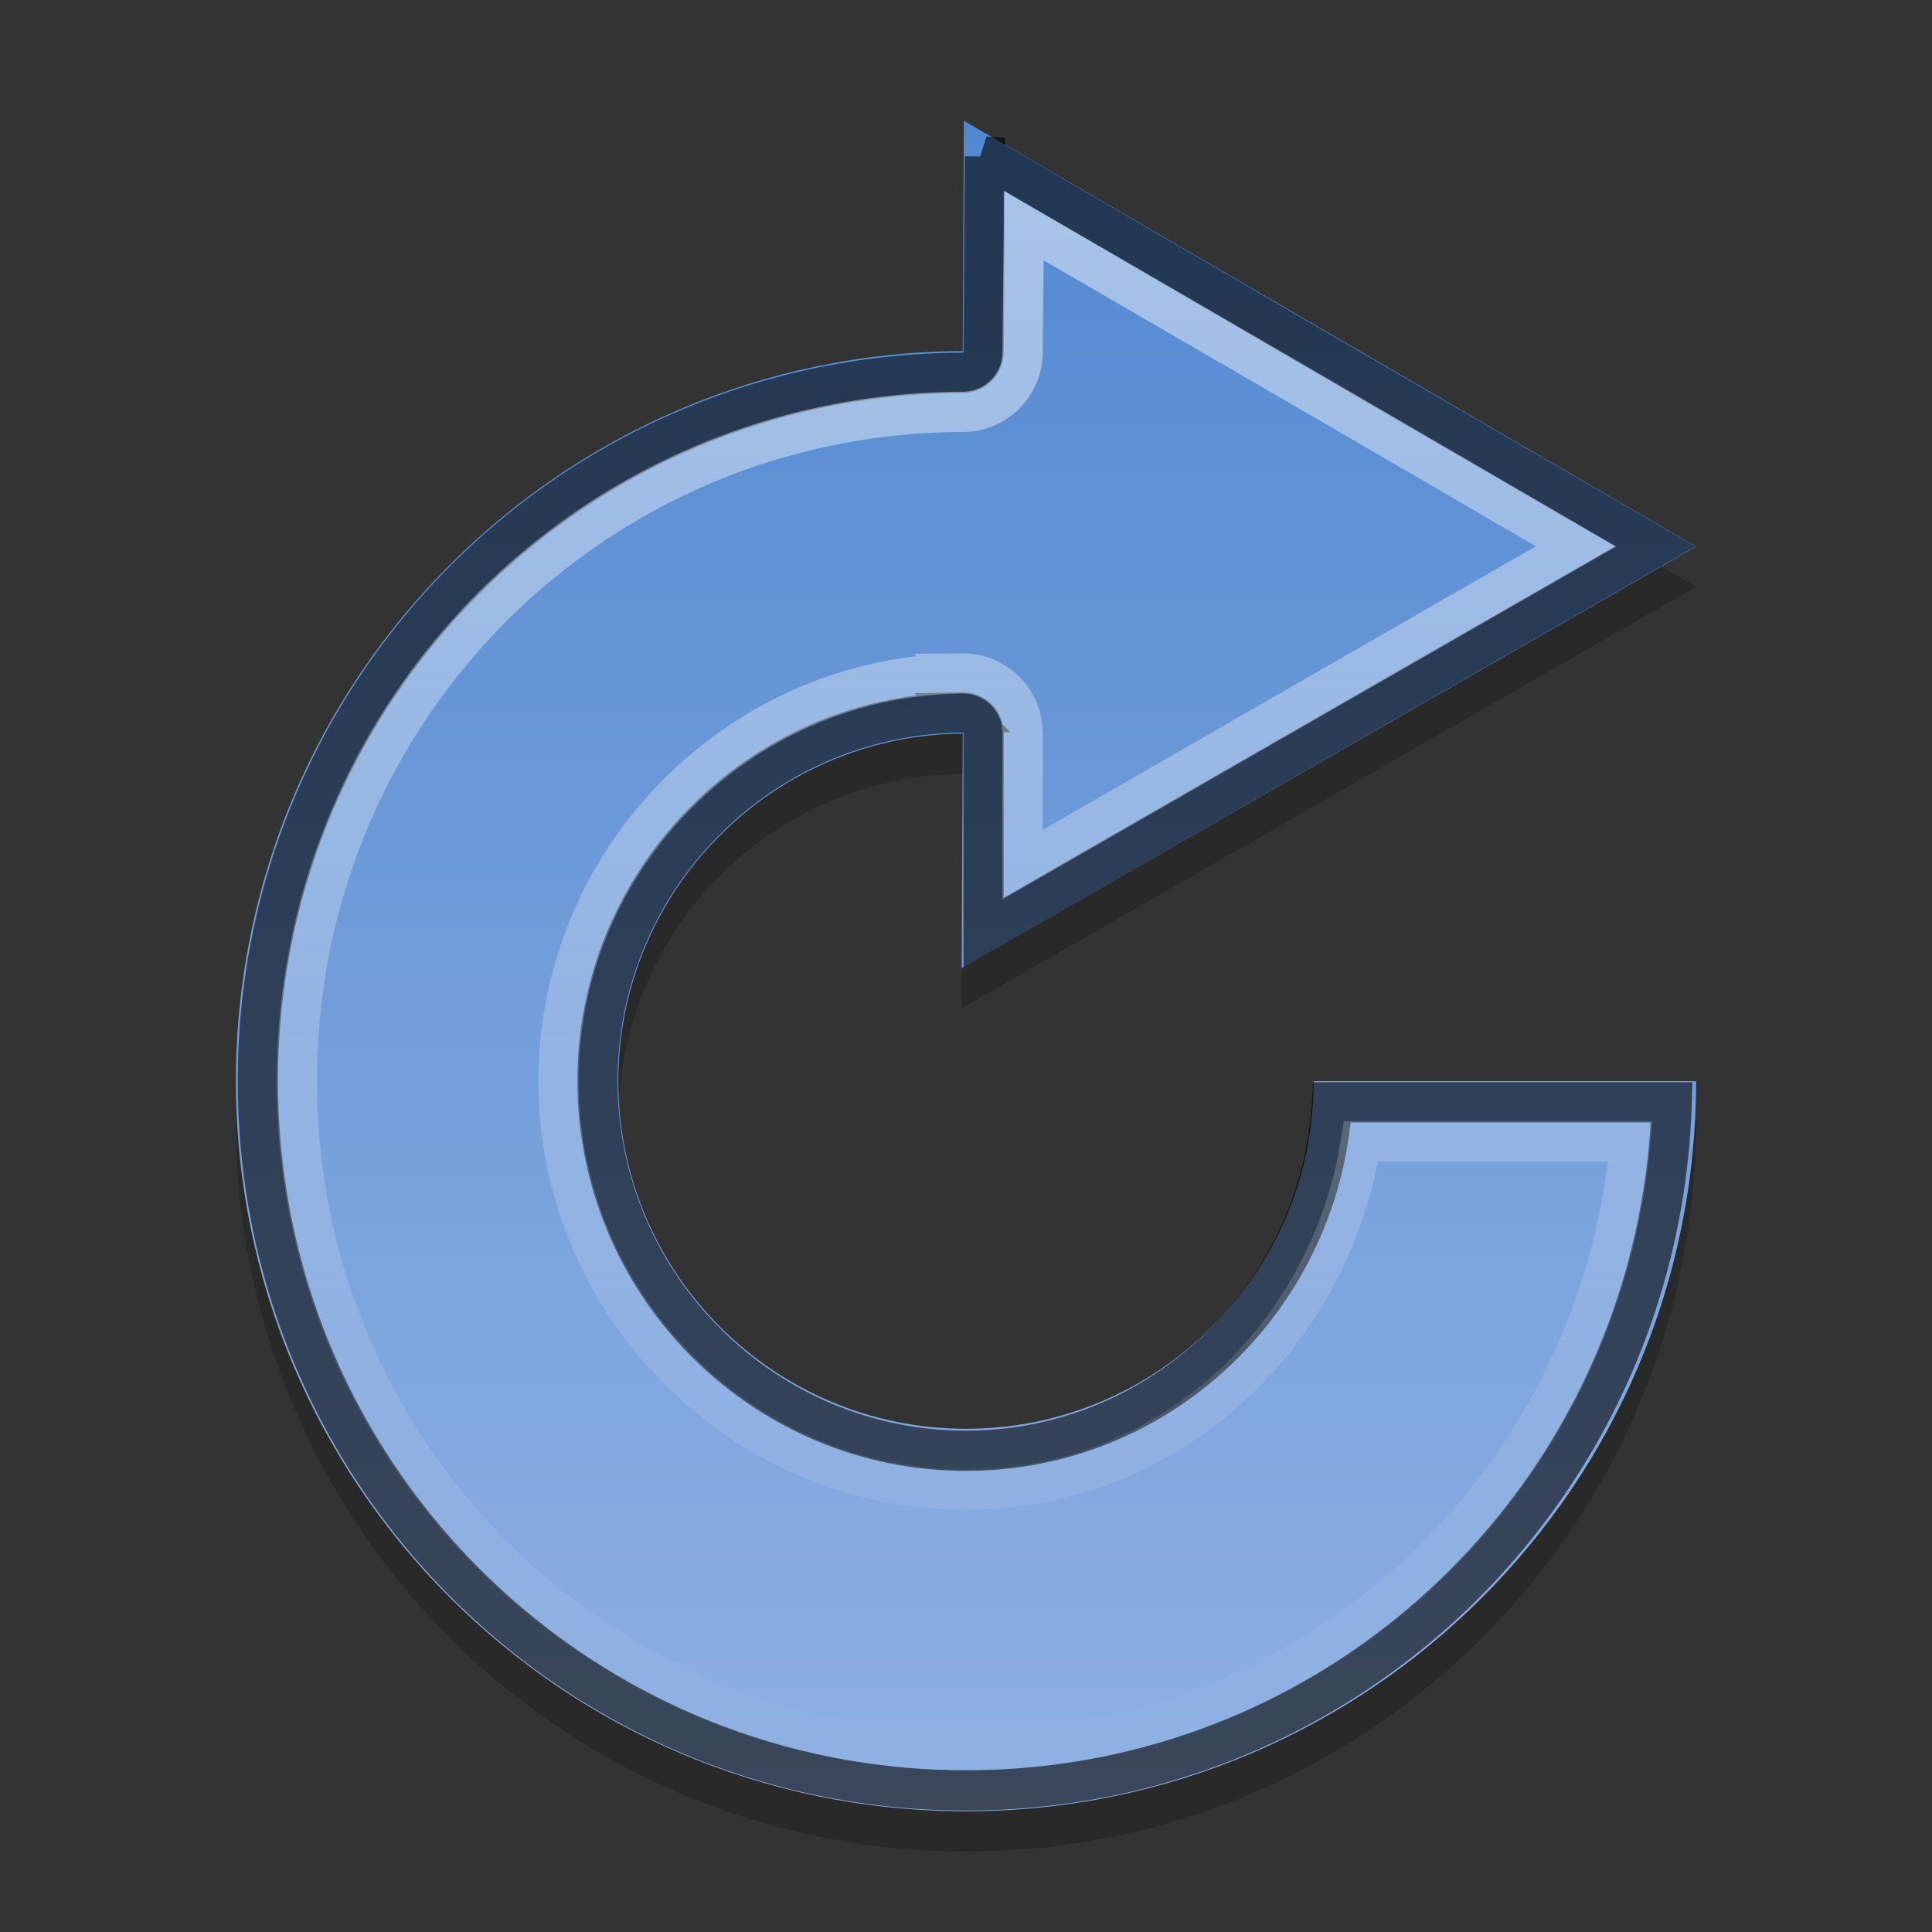 <?xml version="1.0" encoding="UTF-8" standalone="no"?>
<svg xmlns="http://www.w3.org/2000/svg" xmlns:xlink="http://www.w3.org/1999/xlink" xmlns:inkscape="http://www.inkscape.org/namespaces/inkscape" version="1.1" width="48" height="48">
 <rect width="100%" height="100%" fill="#333333" stroke="none"/>
 <defs id="defs4">
  <linearGradient id="linearGradient834">
   <stop id="stop836" stop-color="#5288d1"/>
   <stop id="stop838" offset="1" stop-color="#90b1e3"/>
  </linearGradient>
  <linearGradient id="linearGradient3733">
   <stop id="stop3735" stop-color="#ffffff"/>
   <stop id="stop3737" offset="1" stop-color="#ffffff" stop-opacity="0"/>
  </linearGradient>
  <linearGradient y1="1009.47" x2="0" y2="1048.38" id="linearGradient3739" xlink:href="#linearGradient3733" gradientUnits="userSpaceOnUse" gradientTransform="translate(0,-1004.362)"/>
  <linearGradient y1="3" x2="0" y2="45" id="linearGradient840" xlink:href="#linearGradient834" gradientUnits="userSpaceOnUse"/>
 </defs>
 <path d="M 23.946,4 23.919,9.722 C 13.938,9.765 5.861,17.87 5.861,27.861 5.861,37.879 13.982,46 24,46 34.018,46 42.139,37.879 42.139,27.861 h -9.501 c 0,4.77 -3.867,8.637 -8.638,8.637 -4.77,0 -8.638,-3.867 -8.638,-8.637 0,-4.743 3.823,-8.594 8.557,-8.637 l -0.027,5.83 9.123,-5.237 9.123,-5.237 L 33.042,9.29 23.946,4 z" inkscape:connector-curvature="0" id="path823" opacity="0.2"/>
 <path d="M 23.946,3 23.919,8.722 C 13.938,8.765 5.861,16.87 5.861,26.861 5.861,36.879 13.982,45 24,45 34.018,45 42.139,36.879 42.139,26.861 h -9.501 c 0,4.77 -3.867,8.637 -8.638,8.637 -4.77,0 -8.638,-3.867 -8.638,-8.637 0,-4.743 3.823,-8.594 8.557,-8.637 l -0.027,5.83 9.123,-5.237 9.123,-5.237 L 33.042,8.29 23.946,3 z" inkscape:connector-curvature="0" id="path2816" fill="url(#linearGradient840)"/>
 <path d="m 24.469,3.888 -0.031,4.844 a 0.521,0.521 0 0 1 -0.531,0.531 c -9.701,0.042 -17.5,7.882 -17.5,17.594 0,9.737 7.858,17.625 17.594,17.625 9.554,0 17.245,-7.608 17.531,-17.094 h -8.438 c -0.281,4.8 -4.223,8.656 -9.094,8.656 -5.053,0 -9.156,-4.137 -9.156,-9.187 0,-5.021 4.051,-9.11 9.062,-9.156 a 0.521,0.521 0 0 1 0.531,0.531 v 4.937 l 8.312,-4.781 8.375,-4.812 -8.344,-4.844 -8.312,-4.844 z" inkscape:connector-curvature="0" id="path3729" opacity="0.6" fill="none" stroke="#000000"/>
 <path d="m 25.438,5.607 -0.031,3.125 a 1.486,1.486 0 0 1 -1.5,1.5 c -9.181,0.039 -16.531,7.432 -16.531,16.625 0,9.216 7.412,16.656 16.625,16.656 8.702,0 15.738,-6.653 16.5,-15.156 h -6.688 c -0.753,4.838 -4.767,8.656 -9.812,8.656 -5.577,0 -10.125,-4.586 -10.125,-10.156 0,-5.537 4.502,-10.074 10.031,-10.125 a 1.486,1.486 0 0 1 1.5,1.5 v 3.25 l 6.844,-3.938 6.906,-3.969 -6.875,-4 -6.844,-3.969 z" inkscape:connector-curvature="0" id="path3731" opacity="0.49" fill="none" stroke="url(#linearGradient3739)"/>
</svg>
